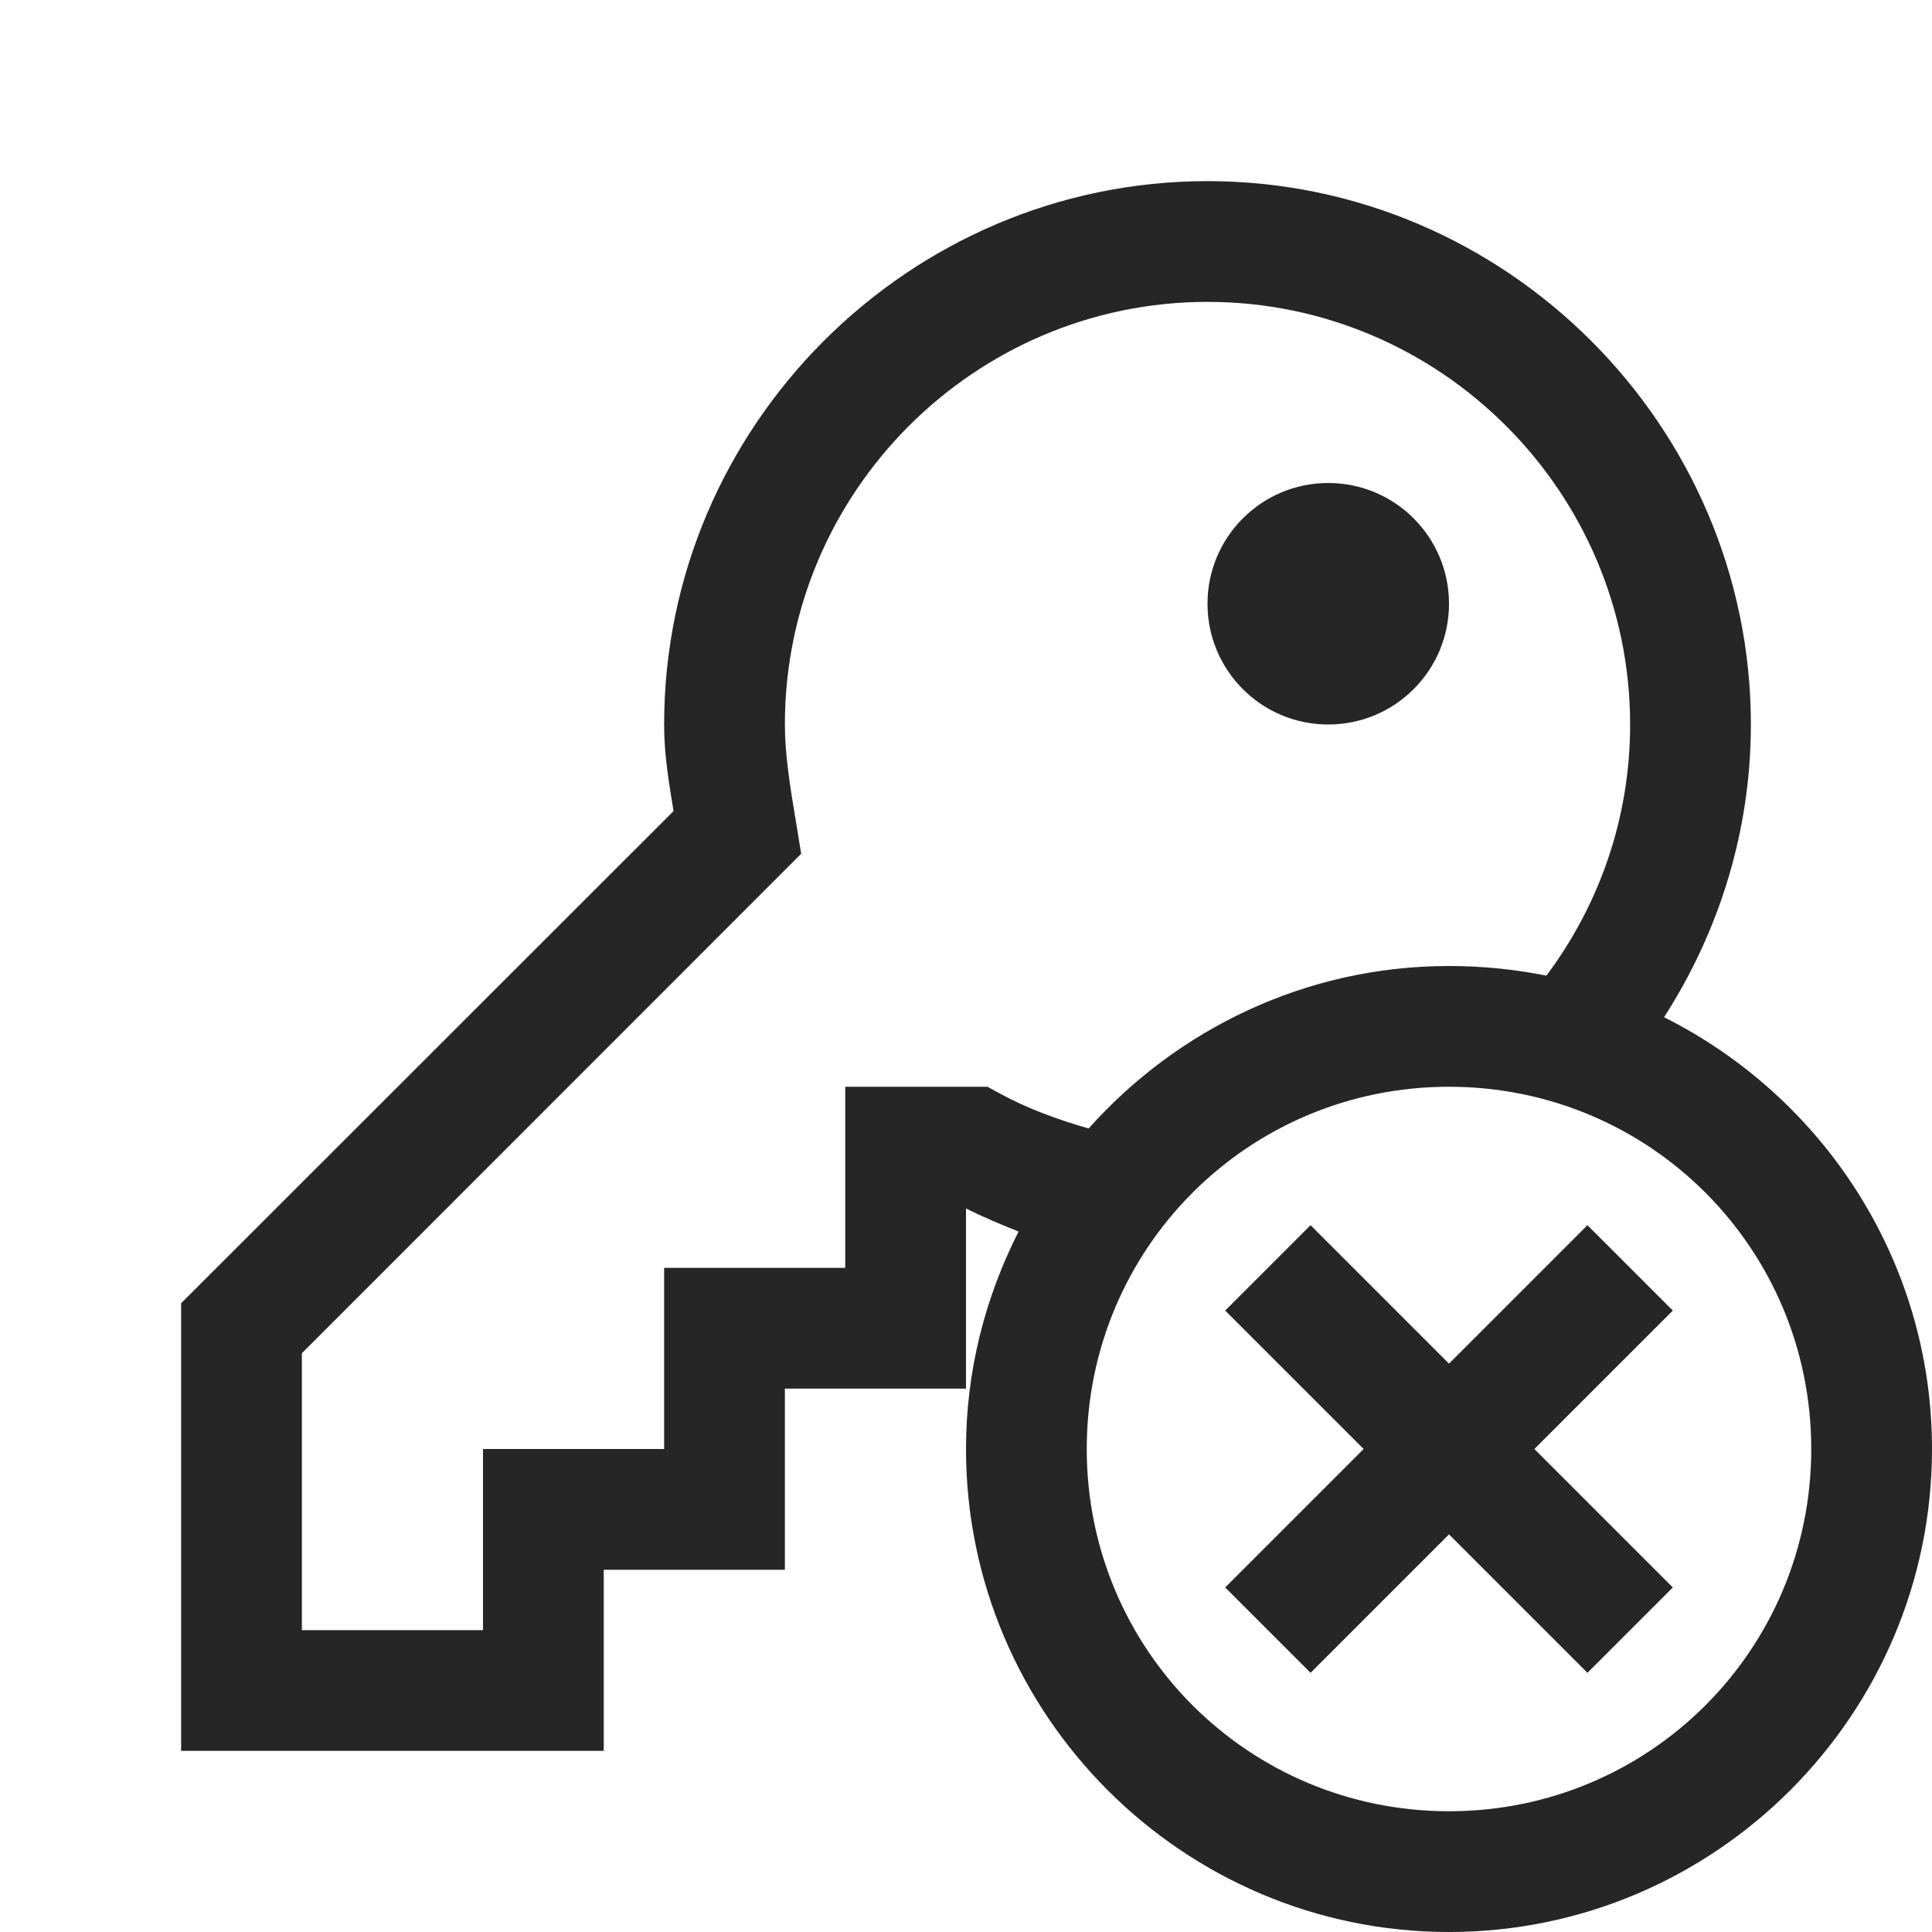 <?xml version="1.0" encoding="UTF-8"?>
<svg xmlns="http://www.w3.org/2000/svg" xmlns:xlink="http://www.w3.org/1999/xlink" viewBox="0 0 32 32" version="1.1" fill="#262626"><g id="surface1" fill="#262626"><path style=" " d="M 20 3 C 15.055 3 11 7.055 11 12 C 11 12.52 11.082 12.973 11.156 13.434 L 3 21.586 L 3 29 L 10 29 L 10 26 L 13 26 L 13 23 L 16 23 L 16 20.016 C 16.281 20.156 16.574 20.281 16.871 20.398 C 16.32 21.484 16 22.703 16 24 C 16 28.406 19.594 32 24 32 C 28.406 32 32 28.406 32 24 C 32 20.875 30.188 18.164 27.562 16.848 C 28.465 15.445 29 13.781 29 12 C 29 7.055 24.945 3 20 3 Z M 20 5 C 23.855 5 27 8.145 27 12 C 27 13.559 26.484 14.996 25.613 16.16 C 25.094 16.055 24.551 16 24 16 C 21.629 16 19.5 17.047 18.031 18.691 C 17.512 18.543 17.008 18.355 16.578 18.121 L 16.355 18 L 14 18 L 14 21 L 11 21 L 11 24 L 8 24 L 8 27 L 5 27 L 5 22.414 L 13.27 14.141 L 13.188 13.637 C 13.086 13.035 13 12.488 13 12 C 13 8.145 16.145 5 20 5 Z M 22 8 C 20.895 8 20 8.895 20 10 C 20 11.105 20.895 12 22 12 C 23.105 12 24 11.105 24 10 C 24 8.895 23.105 8 22 8 Z M 24 18 C 27.324 18 30 20.676 30 24 C 30 27.324 27.324 30 24 30 C 20.676 30 18 27.324 18 24 C 18 20.676 20.676 18 24 18 Z M 21.707 20.293 L 20.293 21.707 L 22.586 24 L 20.293 26.293 L 21.707 27.707 L 24 25.414 L 26.293 27.707 L 27.707 26.293 L 25.414 24 L 27.707 21.707 L 26.293 20.293 L 24 22.586 Z " fill="#262626"/></g></svg>
